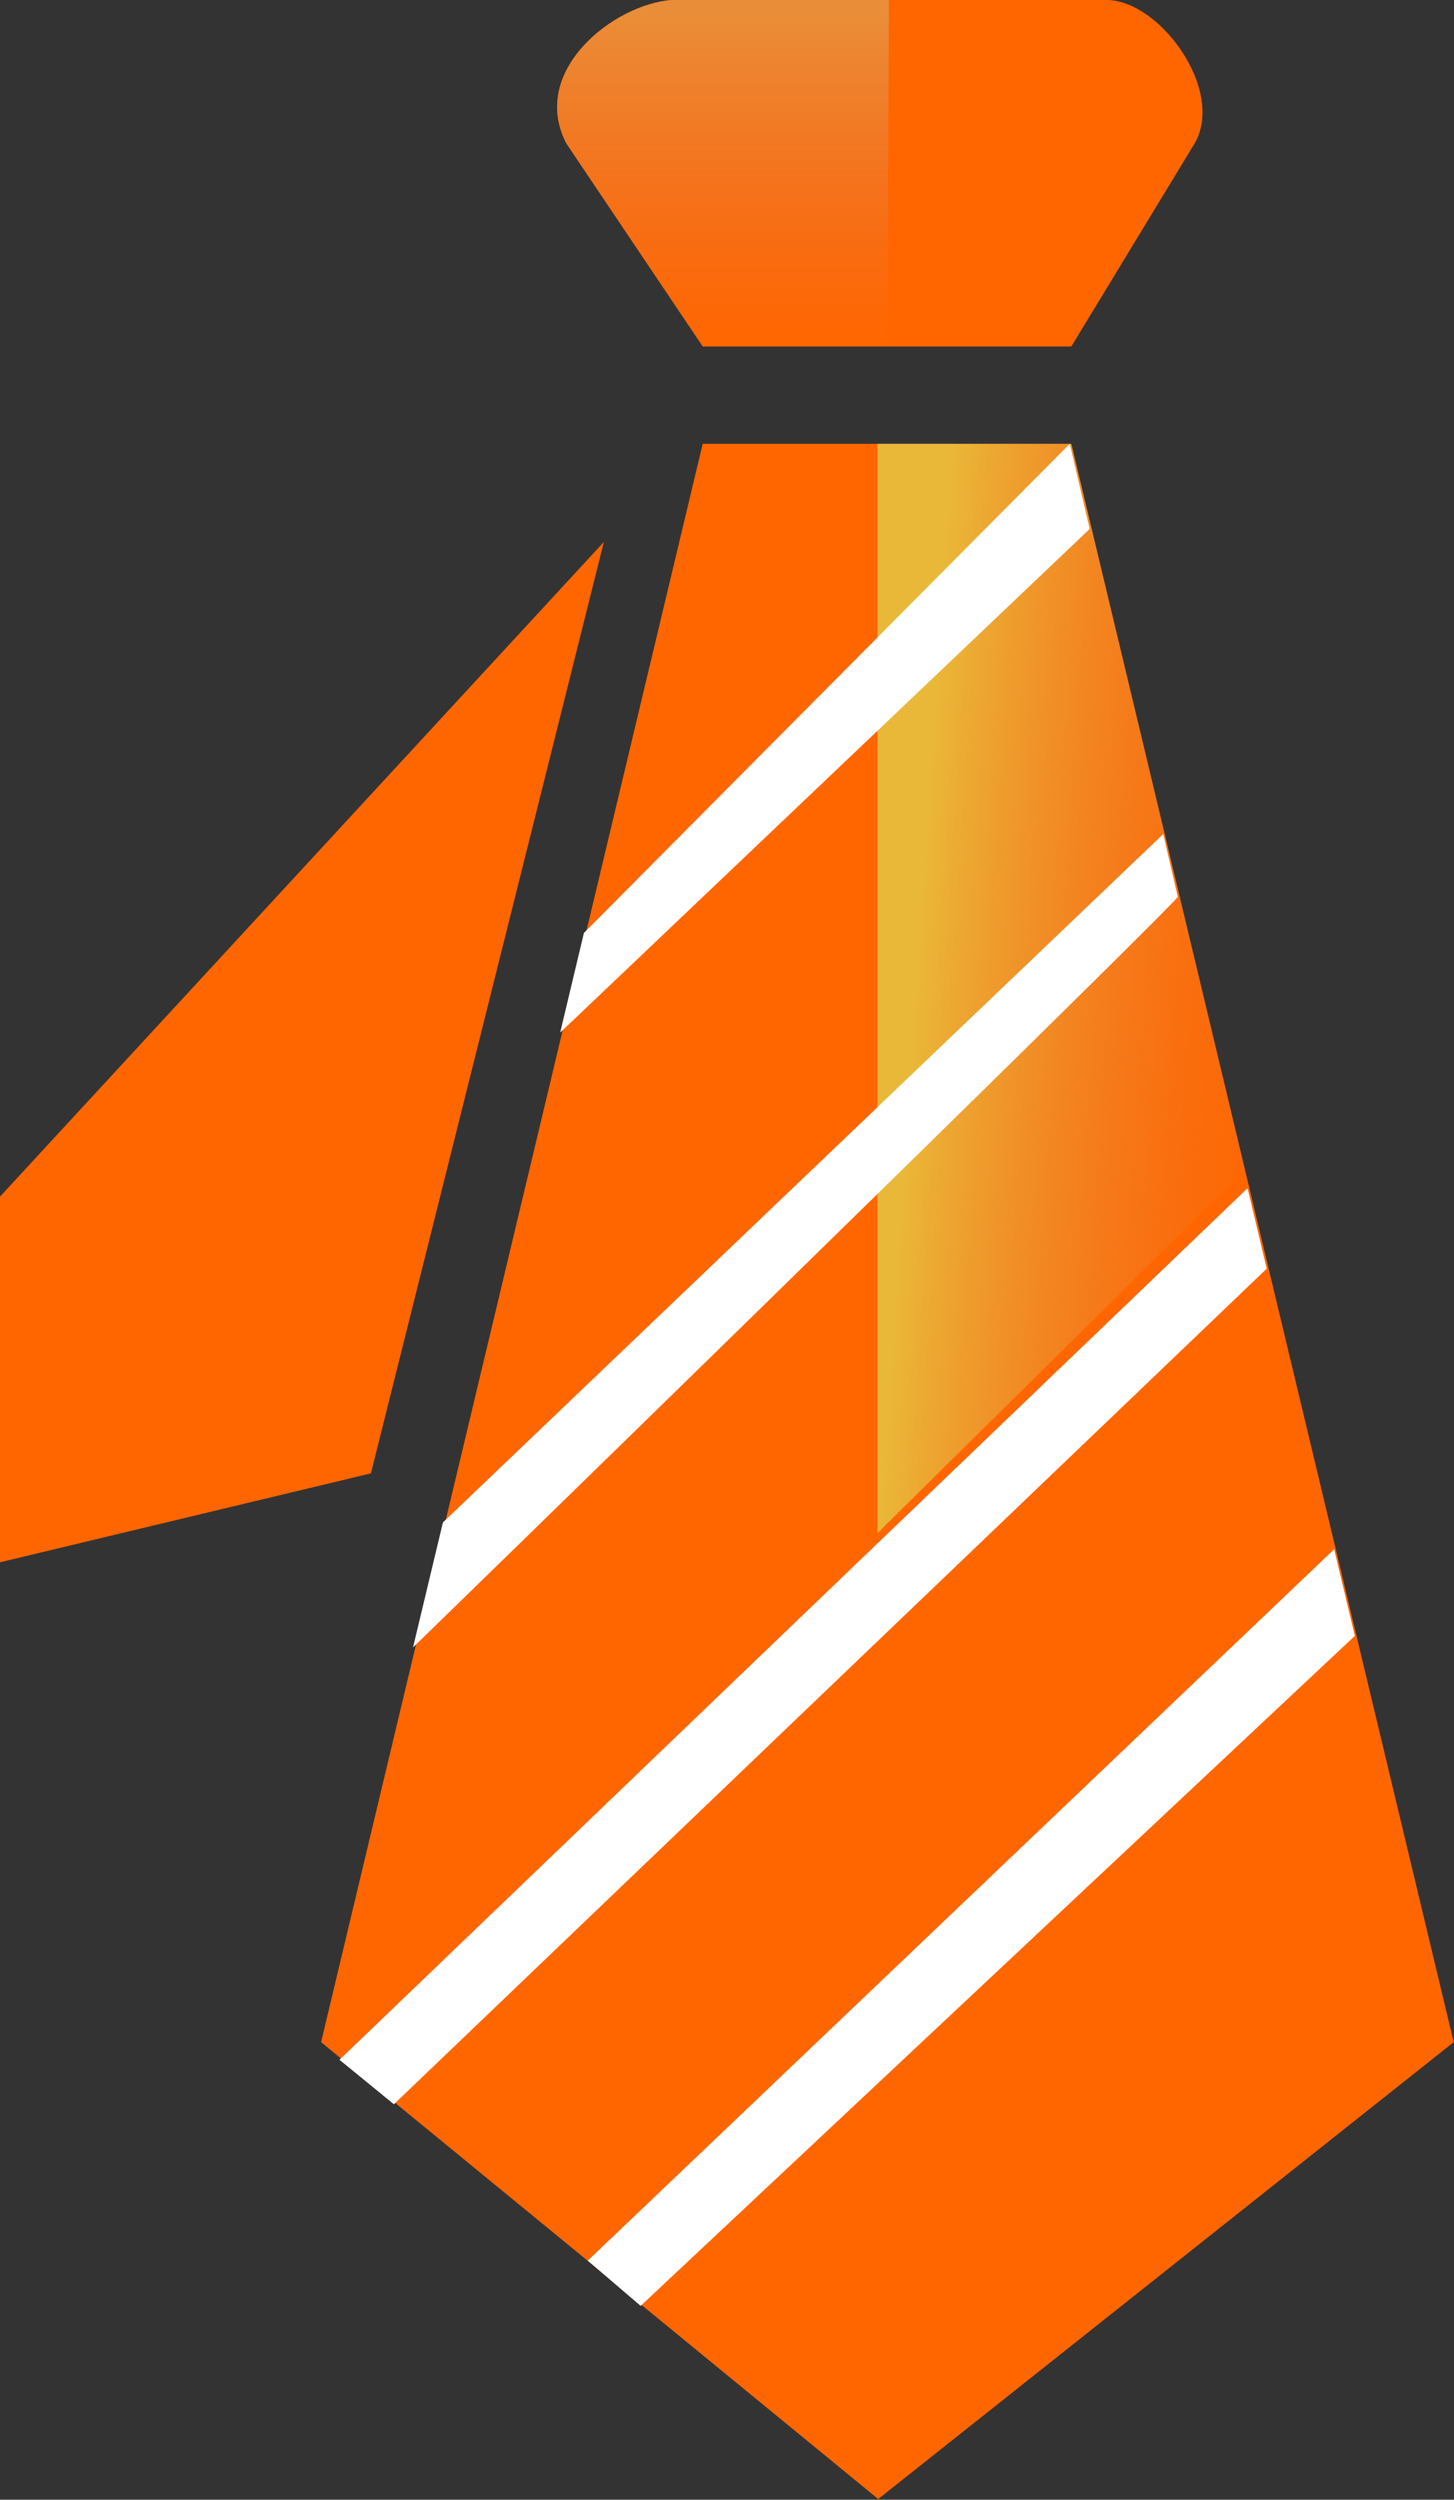 <svg width="18.974" height="32.609" viewBox="0 0 18.974 32.609" fill="none" xmlns="http://www.w3.org/2000/svg" xmlns:xlink="http://www.w3.org/1999/xlink">
	<rect x="0" y="0" width="18.974" height="32.609" fill="#333333" stroke="none"/>
	<desc>
			Created with Pixso.
	</desc>
	<defs>
		<linearGradient x1="9.443" y1="4.524" x2="9.443" y2="0.168" id="paint_linear_2335_31213_0" gradientUnits="userSpaceOnUse">
			<stop stop-color="#EA7438" stop-opacity="0"/>
			<stop offset="1" stop-color="#EA8D38"/>
		</linearGradient>
		<linearGradient x1="11.456" y1="20.01" x2="16.256" y2="20.331" id="paint_linear_2335_31214_0" gradientUnits="userSpaceOnUse">
			<stop stop-color="#EAB838"/>
			<stop offset="1" stop-color="#EA7438" stop-opacity="0"/>
		</linearGradient>
	</defs>
	<path id="Vector" d="M13.98 4.52L9.17 4.52L7.39 1.87C6.9 0.92 8.02 0.05 8.77 0L14.44 0C15.13 0 15.99 1.17 15.59 1.87L13.98 4.52ZM4.19 26.64L9.17 5.79L13.98 5.79L18.97 26.64L11.46 32.6L4.19 26.64ZM0 15.61L0 20.38L4.84 19.22L7.88 7.07L0 15.61Z" fill="#FF6600" fill-opacity="1" fill-rule="evenodd"/>
	<path id="Vector" d="M8.77 0C8.02 0.05 6.9 0.92 7.39 1.87L9.17 4.52L11.58 4.52L11.6 0L8.77 0Z" fill="url(#paint_linear_2335_31213_0)" fill-opacity="1" fill-rule="evenodd"/>
	<path id="Rectangle 1" d="M11.45 5.79L13.98 5.79L16.25 15.26L11.45 20L11.45 5.79Z" fill="url(#paint_linear_2335_31214_0)" fill-opacity="1" fill-rule="nonzero"/>
	<path id="Vector" d="M5.78 19.86L5.39 21.49C8.65 18.32 15.21 11.91 15.37 11.7L15.18 10.88L5.78 19.86ZM13.96 5.79L14.22 6.9L7.31 13.47L7.62 12.17L13.96 5.79ZM16.28 15.5L4.43 26.87L5.14 27.45L16.53 16.55L16.28 15.5ZM8.36 30.08L7.67 29.49L17.41 20.21L17.68 21.34L8.36 30.08Z" fill="#FFFFFF" fill-opacity="1" fill-rule="evenodd"/>
</svg>
